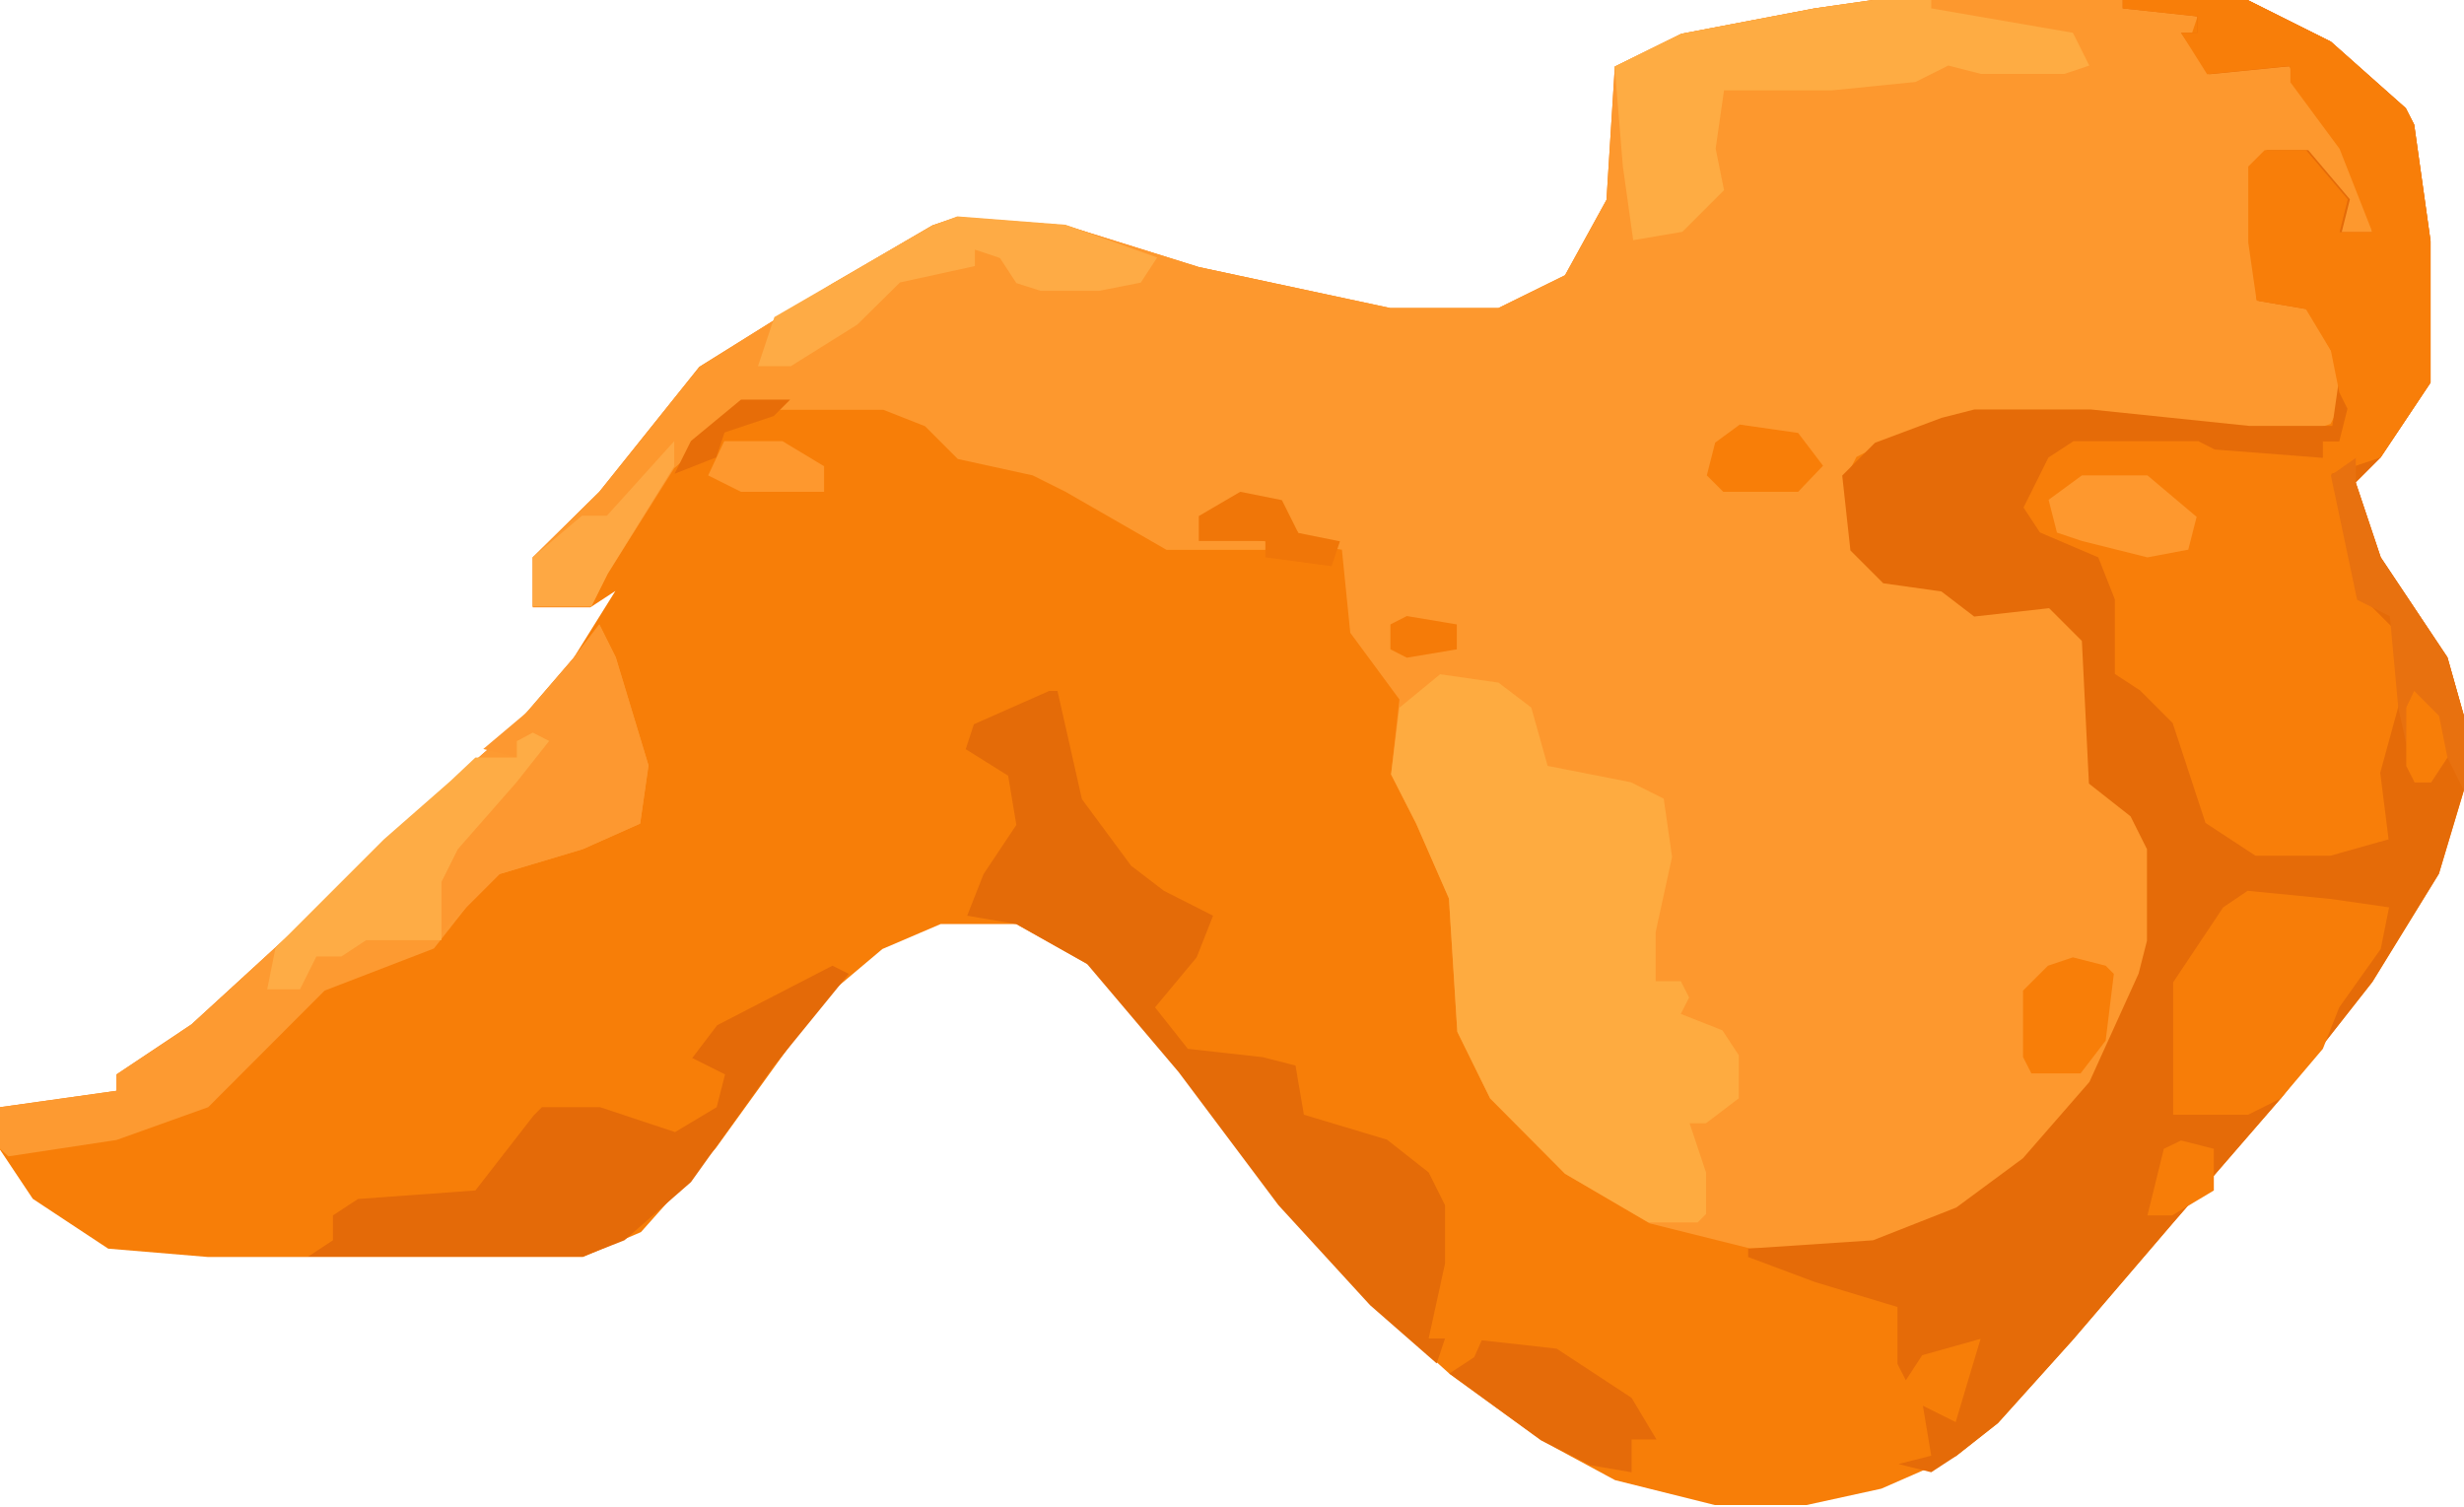 <svg xmlns="http://www.w3.org/2000/svg" viewBox="0 0 150.31 91.91"><defs><style>.cls-1{fill:#f77e08;}.cls-2{fill:#fd982e;}.cls-3{fill:#e56b08;}.cls-4{fill:#f87e09;}.cls-5{fill:#feab40;}.cls-6{fill:#fd9a31;}.cls-7{fill:#e46b08;}.cls-8{fill:#e46a08;}.cls-9{fill:#feac43;}.cls-10{fill:#f77d08;}.cls-11{fill:#fd9830;}.cls-12{fill:#feac45;}.cls-13{fill:#feab45;}.cls-14{fill:#e56b09;}.cls-15{fill:#e8710f;}.cls-16{fill:#fe982e;}.cls-17{fill:#f87e08;}.cls-18{fill:#fea843;}.cls-19{fill:#f07608;}.cls-20{fill:#e76d08;}.cls-21{fill:#f57b08;}</style></defs><title>chickenL</title><g id="Layer_2" data-name="Layer 2"><g id="Layer_1-2" data-name="Layer 1"><path class="cls-1" d="M114.26,0h22.85l5.08,2.54,4.57,4.06.51,1,1,7.11v8.63l-3.05,4.57-1.52,1.52L145.23,34l4.07,6.1,1,3.55v4.57l-1.52,5.08-4.06,6.6L139.14,67l-6.6,7.62-6.09,7.11-4.57,5.08-2.54,2-4.57,2-4.57,1h-5.59l-6.09-1.52L94,87.85l-5.59-4.06-5.08-4.57L78.2,73.63l-6.09-8.12-5.59-6.6L62,56.37H57.38l-3.55,1.52-3.56,3-6.6,9.14L39.1,75.16l-3.55,1.52H12.7l-6.1-.51L2,73.13l-2-3V67.54l7.11-1v-1l4.57-3.05,6.09-5.58,5.59-5.59,8.12-7.11L35,40.12l2.54-4.07-1.53,1H32.5V34L36.56,30l6.1-7.62,8.12-5.07,6.1-3.56,1.52-.51,6.6.51,8.13,2.54L84.8,18.79h6.61l4.06-2L98,12.19l.51-8.13,4.06-2L110.7.51Z"/><path class="cls-2" d="M114.26,0h15.23l4.57,1-.51,1.52,1,1.52h5.08l4.57,7.11.51,3.05-2.54.51.51-2.54-2-2.54h-2.53l-.51.51v8.12h3l2.54,4.06-.5,2.54-.51,1-1.53.51-9.14-.51-4.06-.51h-7.11l-5.08,1.52-2,1-.51,1,.51,4.57L114.77,35l4.57,1,1,1,4.57-.51,2.54,2.54.51,8.63L131,50.27l.5,1.53v5.58L129,64l-3,4.57-4.06,4.07-5.59,3-2,.51h-7.62l-6.09-1.52L95.47,71.6,90.9,67l-2-4.06-.51-8.13-2-4.57-1.53-3,.51-4.57-3-4.07-.51-5.07L78.2,33l1-.51-2-2-3,.51-1,1.52,4.06.51v.51h-6.1L65,30l-2-1-4.57-1-2-2-2.54-1H45.2l-4.07,3.56L37.07,35l-1,2H32.5V34L36.56,30l6.1-7.62,8.12-5.07,6.1-3.56,1.52-.51,6.6.51,8.13,2.54L84.8,18.79h6.61l4.06-2L98,12.19l.51-8.13,4.06-2L110.7.51Z"/><path class="cls-3" d="M129.49,0h7.62l5.08,2.54,4.57,4.06.51,1,1,7.11v8.63l-3.05,4.57-1.52,1.52L145.23,34l4.07,6.1,1,3.55v4.57l-1.52,5.08-4.06,6.6L139.14,67l-6.6,7.62-6.09,7.11-4.57,5.08-2.54,2-1.53,1-2-.5,2-.51-.51-3.05,2,1,1.52-5.08-3.56,1-1,1.53-.51-1V79.73L110.7,78.2l-4.06-1.52v-.51l7.62-.51,5.08-2,4.06-3L127.46,66l3-6.61.51-2V51.8l-1-2-2.54-2L127,39.1l-2-2-4.57.51-2-1.53-3.55-.5-2-2-.5-4.57,2-2,4.06-1.52,2-.51h7.11l9.65,1h5.08l.51-3.56-2-3.55-3-.51-.51-3.55V10.16l1-1h2.53l2.54,3-.5,2h2l-2-5.08-3-4.06v-1l-5.08.51L133.05,2h1V1L129.49.51Z"/><path class="cls-4" d="M129.49,0h7.62l5.08,2.54,4.57,4.06.51,1,1,7.11v8.63l-3.05,4.57-3,1L143.71,33l.51,3.55,2,2,.51,3-1.53,5.59.51,4.06-3.55,1h-4.57l-3.05-2-2-6.09-2-2-1.53-1V36.56L128,34l-3.56-1.52-1-1.52,1.52-3.05,1.53-1h7.61l1,.51,6.6.51v-1h1l.5-2-.5-1-.51-2.54-1.53-2.54-3-.51-.51-3.55V10.16l1-1h2.53l2.54,3-.5,2h2l-2-5.08-3-4.06v-1l-5.08.51L133.05,2h1V1L129.49.51Z"/><path class="cls-5" d="M87.85,41.13l3.56.51,2,1.52,1,3.56,5.08,1,2,1,.51,3.55-1,4.58v3h1.53l.51,1-.51,1,2.54,1,1,1.52V67l-2,1.52h-1l1,3v2.54l-.51.51h-3L95.47,71.6,90.9,67l-2-4.06-.51-8.13-2-4.57-1.53-3,.51-4.07Z"/><path class="cls-6" d="M36.56,38.09l1,2,2,6.6-.51,3.55L35.55,51.8l-5.08,1.52-2,2-2,2.54L19.8,60.43l-7.1,7.11-5.59,2-6.6,1L0,70.08V67.54l7.11-1v-1l4.57-3.05,6.09-5.58,5.59-5.59,8.12-7.11L35,40.12Z"/><path class="cls-7" d="M64,42.15h.51L66,48.75l3,4.06,2,1.53,3,1.52-1,2.54-2.54,3.05,2,2.53,4.57.51,2,.51.51,3,5.07,1.52,2.54,2,1,2v3.56l-1,4.57h1l-.51,1.52-4.06-3.55-5.59-6.1-6.09-8.12-5.59-6.6L62,56.37l-3-.51,1-2.54,2-3-.5-3L58.91,45.7l.5-1.52Z"/><path class="cls-8" d="M50.78,58.91l1,.5L47.23,65l-5.08,7.11-4.06,3.55-2.54,1H18.79l1.52-1V74.14l1.53-1L29,72.62l3.55-4.57.51-.51h3.55l4.57,1.52,2.54-1.52.51-2-2-1,1.52-2Z"/><path class="cls-9" d="M114.26,0h3.55V.51L126.45,2l1,2-1.52.51h-5.08l-2-.51-2,1-5.08.51h-6.6l-.51,3.55.51,2.54-2.54,2.54-3,.51L99,10.16l-.5-6.1,4.06-2L110.7.51Z"/><path class="cls-10" d="M137.11,54.34l5.08.5,3.55.51-.51,2.54-2.53,3.56-1,2.53L139.14,67l-2,1h-4.57V59.92l3.05-4.57Z"/><path class="cls-11" d="M36.56,38.09l1,2,2,6.6-.51,3.55L35.55,51.8l-5.08,1.52-3.56,3.56-.5-3.05,1.52-2.54L31,47.73l2-2.53H31.48v1l-2-.51,3.56-3Z"/><path class="cls-12" d="M32.5,44.69l1,.51-2,2.53L27.93,51.8l-1,2v3.55H22.34l-1.52,1H19.3l-1,2h-2l.51-2.54,6.6-6.6,4.06-3.56L29,46.21h2.53v-1Z"/><path class="cls-13" d="M58.4,13.2l6.6.51,5.59,2-1,1.53-2.54.5H63.48L62,17.27l-1-1.53-1.53-.51v1l-4.57,1L52.3,19.8l-4.06,2.54h-2l1-3,9.65-5.59Z"/><path class="cls-14" d="M90.39,81.76l4.57.51,4.57,3,1.52,2.54H99.53v2L97,89.38l-3-1.53-5.59-4.06,1.52-1Z"/><path class="cls-15" d="M143.71,27.93v1.52L145.23,34l4.07,6.1,1,3.55v4.57l-1-2-1,1.52h-1l-1-4.57-.51-5.58-2-1L142.19,29Z"/><path class="cls-16" d="M127,29H131l3,2.53-.51,2L131,34,127,33l-1.52-.51-.51-2Z"/><path class="cls-17" d="M126.45,58.4l2,.51.5.5-.5,4.07-1.53,2h-3l-.51-1V60.43l1.52-1.52Z"/><path class="cls-18" d="M41.13,26.91v1.53L37.07,35l-1,2H32.5V34l3-2.54h1.52Z"/><path class="cls-17" d="M106.13,25.9l3.56.51,1.52,2L109.69,30h-4.57l-1-1,.51-2Z"/><path class="cls-19" d="M75.66,30l2.54.51,1,2,2.54.51-.51,1.52L77.19,34V33H73.13V31.48Z"/><path class="cls-16" d="M44.18,26.91h3.55l2.54,1.53V30H45.2l-2-1Z"/><path class="cls-10" d="M133.05,69.57l2,.51v2.54l-2.54,1.52H131l1-4.06Z"/><path class="cls-17" d="M147.27,42.15l1.52,1.52.51,2.54-1,1.52h-1l-.51-1V43.16Z"/><path class="cls-20" d="M45.2,24.38h3l-1,1-3,1-.51,1.52-2.54,1,1-2Z"/><path class="cls-21" d="M85.82,37.58l3.05.51v1.52l-3.05.51-1-.51V38.09Z"/></g></g></svg>